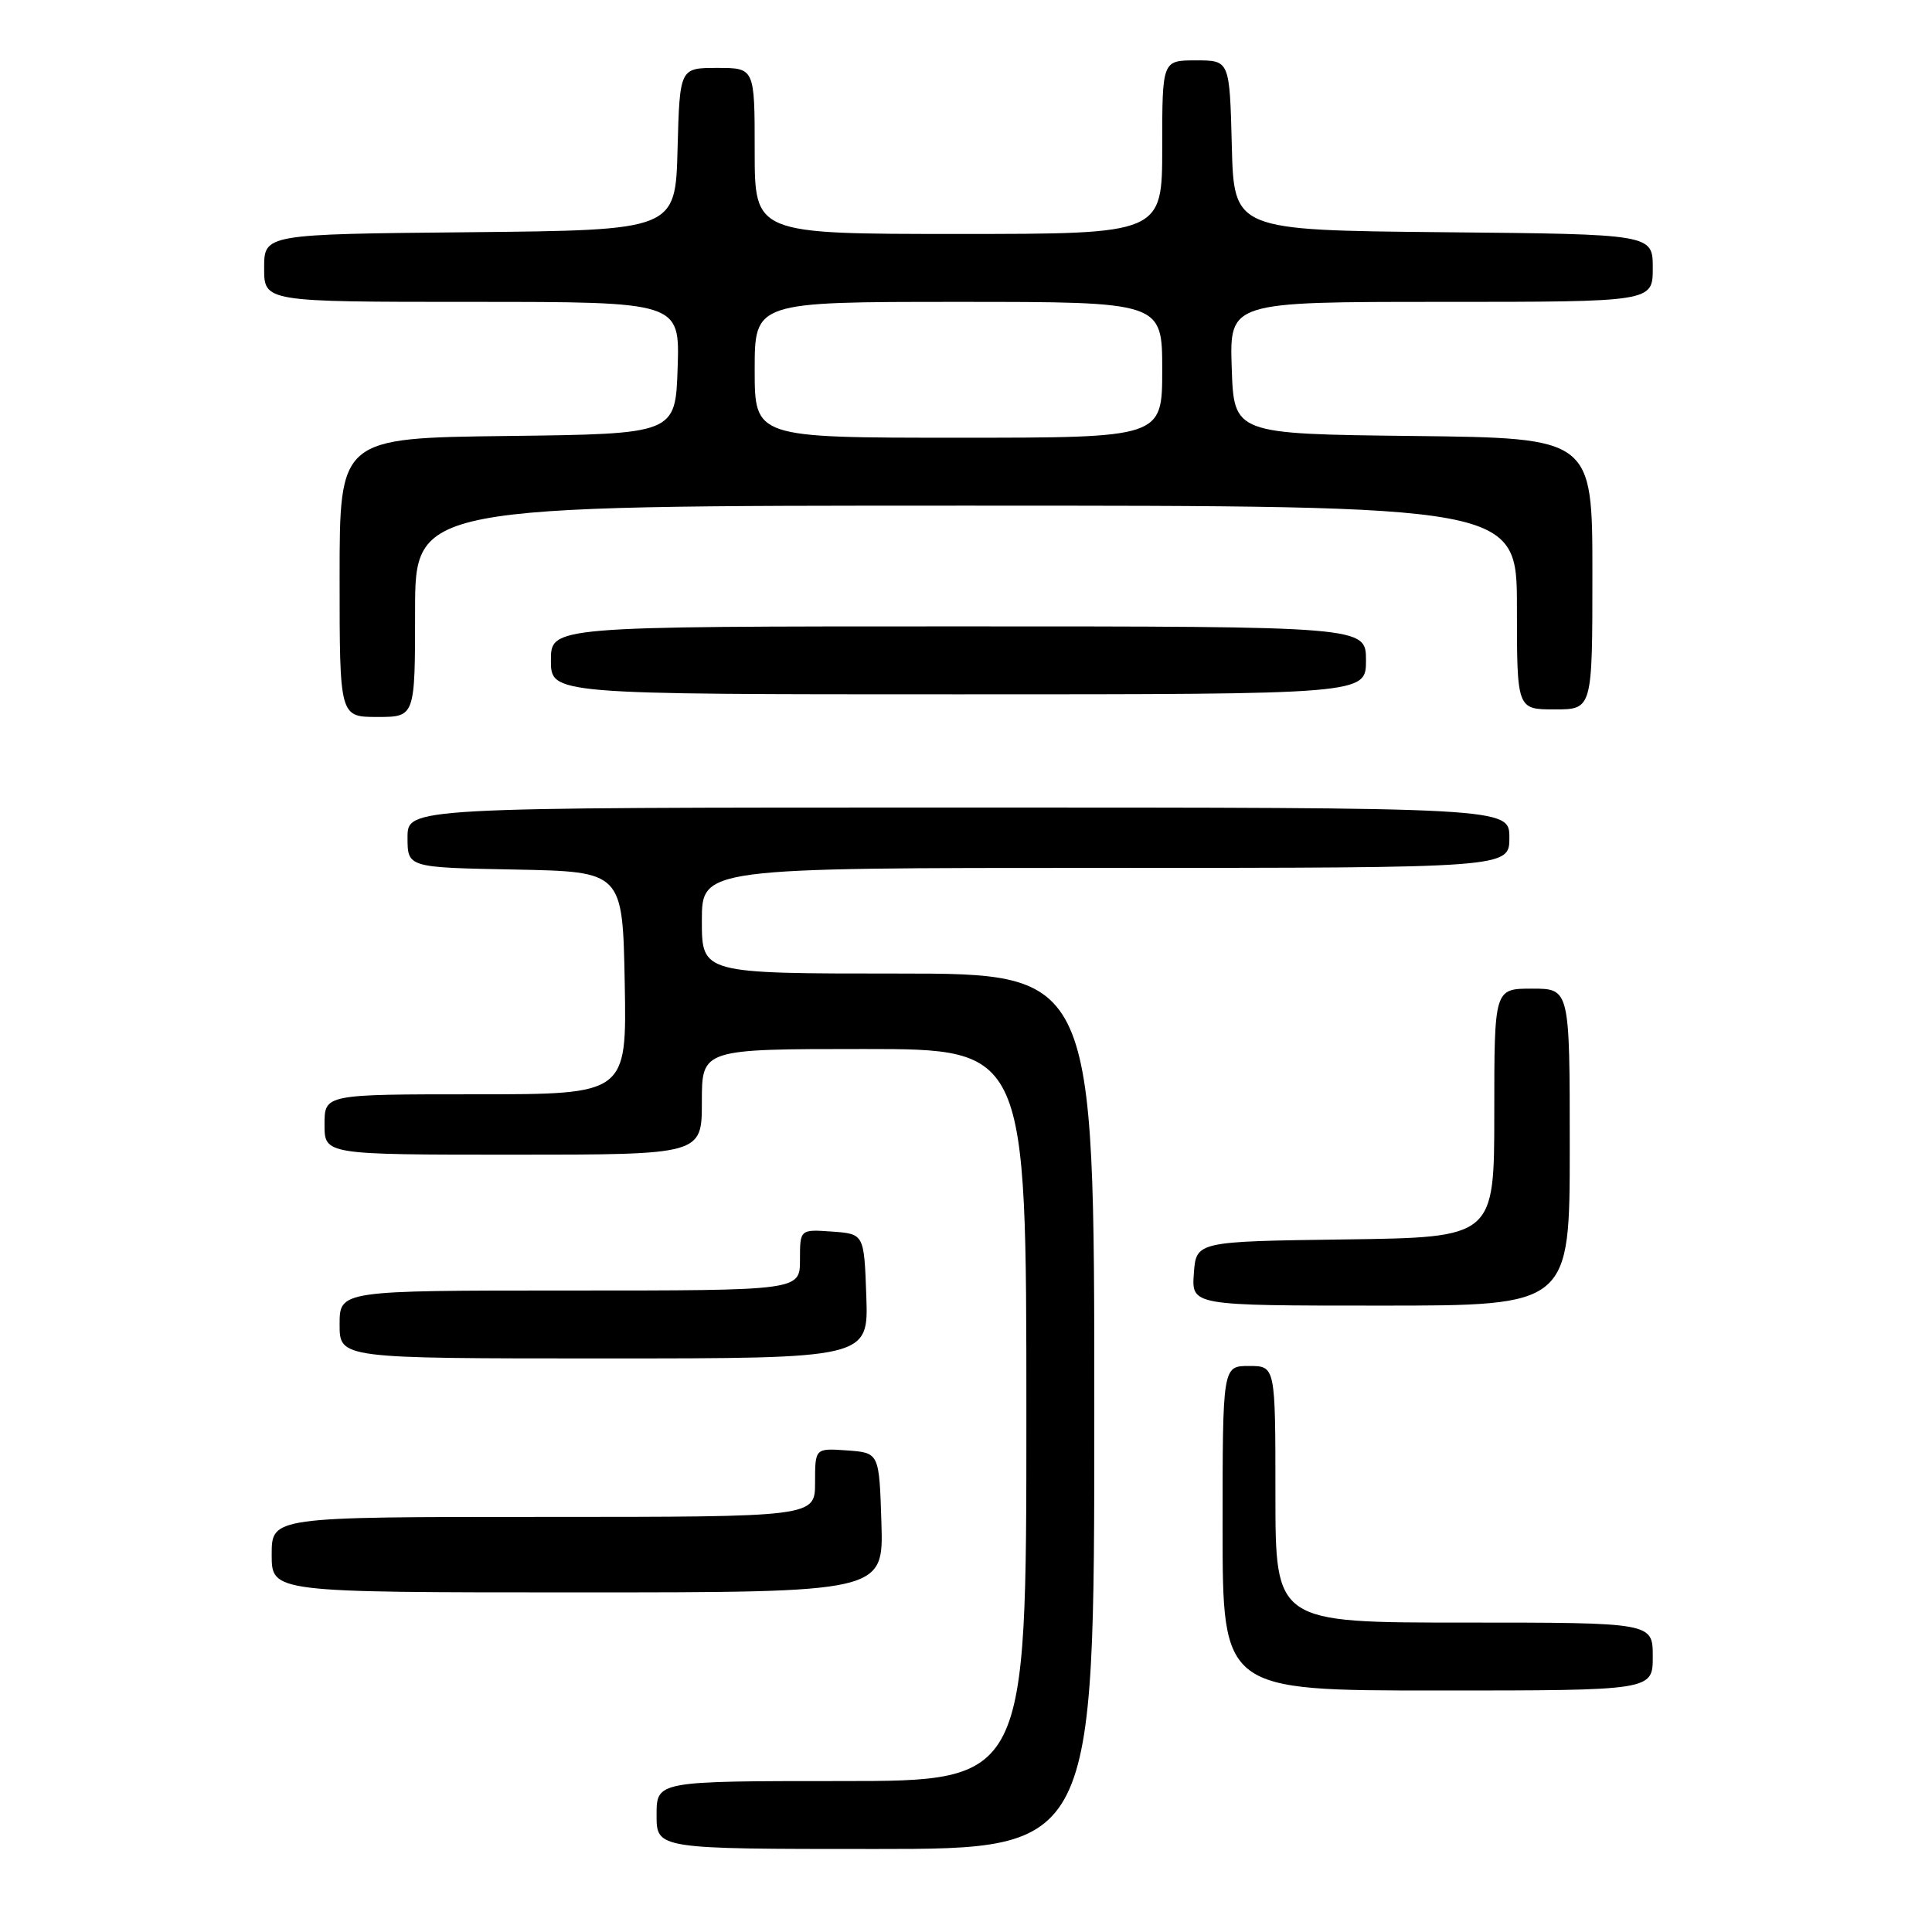 <?xml version="1.0" encoding="UTF-8" standalone="no"?>
<!DOCTYPE svg PUBLIC "-//W3C//DTD SVG 1.1//EN" "http://www.w3.org/Graphics/SVG/1.1/DTD/svg11.dtd" >
<svg xmlns="http://www.w3.org/2000/svg" xmlns:xlink="http://www.w3.org/1999/xlink" version="1.1" viewBox="0 0 256 256">
 <g >
 <path fill="currentColor"
d=" M 145.00 187.00 C 145.00 129.00 145.00 129.00 119.00 129.00 C 93.00 129.00 93.00 129.00 93.00 122.00 C 93.00 115.00 93.00 115.00 146.50 115.00 C 200.00 115.00 200.00 115.00 200.00 111.00 C 200.00 107.00 200.00 107.00 127.00 107.00 C 54.00 107.00 54.00 107.00 54.00 110.97 C 54.00 114.95 54.00 114.95 68.25 115.22 C 82.50 115.50 82.50 115.50 82.78 130.25 C 83.05 145.00 83.05 145.00 63.03 145.00 C 43.00 145.00 43.00 145.00 43.00 149.00 C 43.00 153.00 43.00 153.00 68.00 153.00 C 93.00 153.00 93.00 153.00 93.00 146.00 C 93.00 139.00 93.00 139.00 114.50 139.00 C 136.00 139.00 136.00 139.00 136.00 187.50 C 136.00 236.00 136.00 236.00 111.50 236.00 C 87.00 236.00 87.00 236.00 87.00 240.50 C 87.00 245.00 87.00 245.00 116.00 245.00 C 145.00 245.00 145.00 245.00 145.00 187.00 Z  M 219.00 219.50 C 219.00 215.00 219.00 215.00 194.00 215.00 C 169.00 215.00 169.00 215.00 169.00 198.00 C 169.00 181.00 169.00 181.00 165.50 181.00 C 162.00 181.00 162.00 181.00 162.00 202.50 C 162.00 224.00 162.00 224.00 190.50 224.00 C 219.00 224.00 219.00 224.00 219.00 219.50 Z  M 116.79 201.75 C 116.50 192.50 116.50 192.50 112.25 192.19 C 108.00 191.89 108.00 191.89 108.00 196.44 C 108.00 201.00 108.00 201.00 72.00 201.00 C 36.00 201.00 36.00 201.00 36.00 206.00 C 36.00 211.00 36.00 211.00 76.54 211.00 C 117.08 211.00 117.08 211.00 116.79 201.75 Z  M 114.79 171.75 C 114.50 163.50 114.50 163.50 110.25 163.19 C 106.00 162.89 106.00 162.89 106.00 166.94 C 106.00 171.00 106.00 171.00 75.50 171.00 C 45.00 171.00 45.00 171.00 45.00 175.50 C 45.00 180.00 45.00 180.00 80.04 180.00 C 115.08 180.00 115.08 180.00 114.79 171.75 Z  M 208.00 152.00 C 208.00 131.00 208.00 131.00 203.00 131.00 C 198.00 131.00 198.00 131.00 198.00 147.48 C 198.00 163.96 198.00 163.96 178.25 164.23 C 158.50 164.50 158.50 164.50 158.19 168.75 C 157.89 173.00 157.89 173.00 182.94 173.00 C 208.00 173.00 208.00 173.00 208.00 152.00 Z  M 55.00 81.00 C 55.00 67.00 55.00 67.00 128.00 67.00 C 201.00 67.00 201.00 67.00 201.00 80.50 C 201.00 94.00 201.00 94.00 206.00 94.00 C 211.00 94.00 211.00 94.00 211.00 76.02 C 211.00 58.04 211.00 58.04 187.25 57.77 C 163.50 57.50 163.50 57.50 163.21 48.75 C 162.92 40.00 162.92 40.00 190.96 40.00 C 219.00 40.00 219.00 40.00 219.00 35.52 C 219.00 31.03 219.00 31.03 191.25 30.77 C 163.50 30.50 163.50 30.50 163.22 19.25 C 162.93 8.00 162.93 8.00 158.47 8.00 C 154.00 8.00 154.00 8.00 154.00 19.50 C 154.00 31.00 154.00 31.00 127.00 31.00 C 100.00 31.00 100.00 31.00 100.00 20.00 C 100.00 9.00 100.00 9.00 95.03 9.00 C 90.07 9.00 90.07 9.00 89.78 19.75 C 89.50 30.50 89.50 30.50 62.25 30.77 C 35.00 31.03 35.00 31.03 35.00 35.52 C 35.00 40.00 35.00 40.00 62.54 40.00 C 90.08 40.00 90.08 40.00 89.79 48.75 C 89.50 57.50 89.50 57.50 67.25 57.77 C 45.00 58.04 45.00 58.04 45.00 76.52 C 45.00 95.00 45.00 95.00 50.00 95.00 C 55.00 95.00 55.00 95.00 55.00 81.00 Z  M 181.00 87.50 C 181.00 83.00 181.00 83.00 127.00 83.00 C 73.00 83.00 73.00 83.00 73.00 87.50 C 73.00 92.00 73.00 92.00 127.00 92.00 C 181.00 92.00 181.00 92.00 181.00 87.50 Z  M 100.00 49.00 C 100.00 40.00 100.00 40.00 127.00 40.00 C 154.00 40.00 154.00 40.00 154.00 49.00 C 154.00 58.00 154.00 58.00 127.00 58.00 C 100.00 58.00 100.00 58.00 100.00 49.00 Z "/>
</g>
</svg>